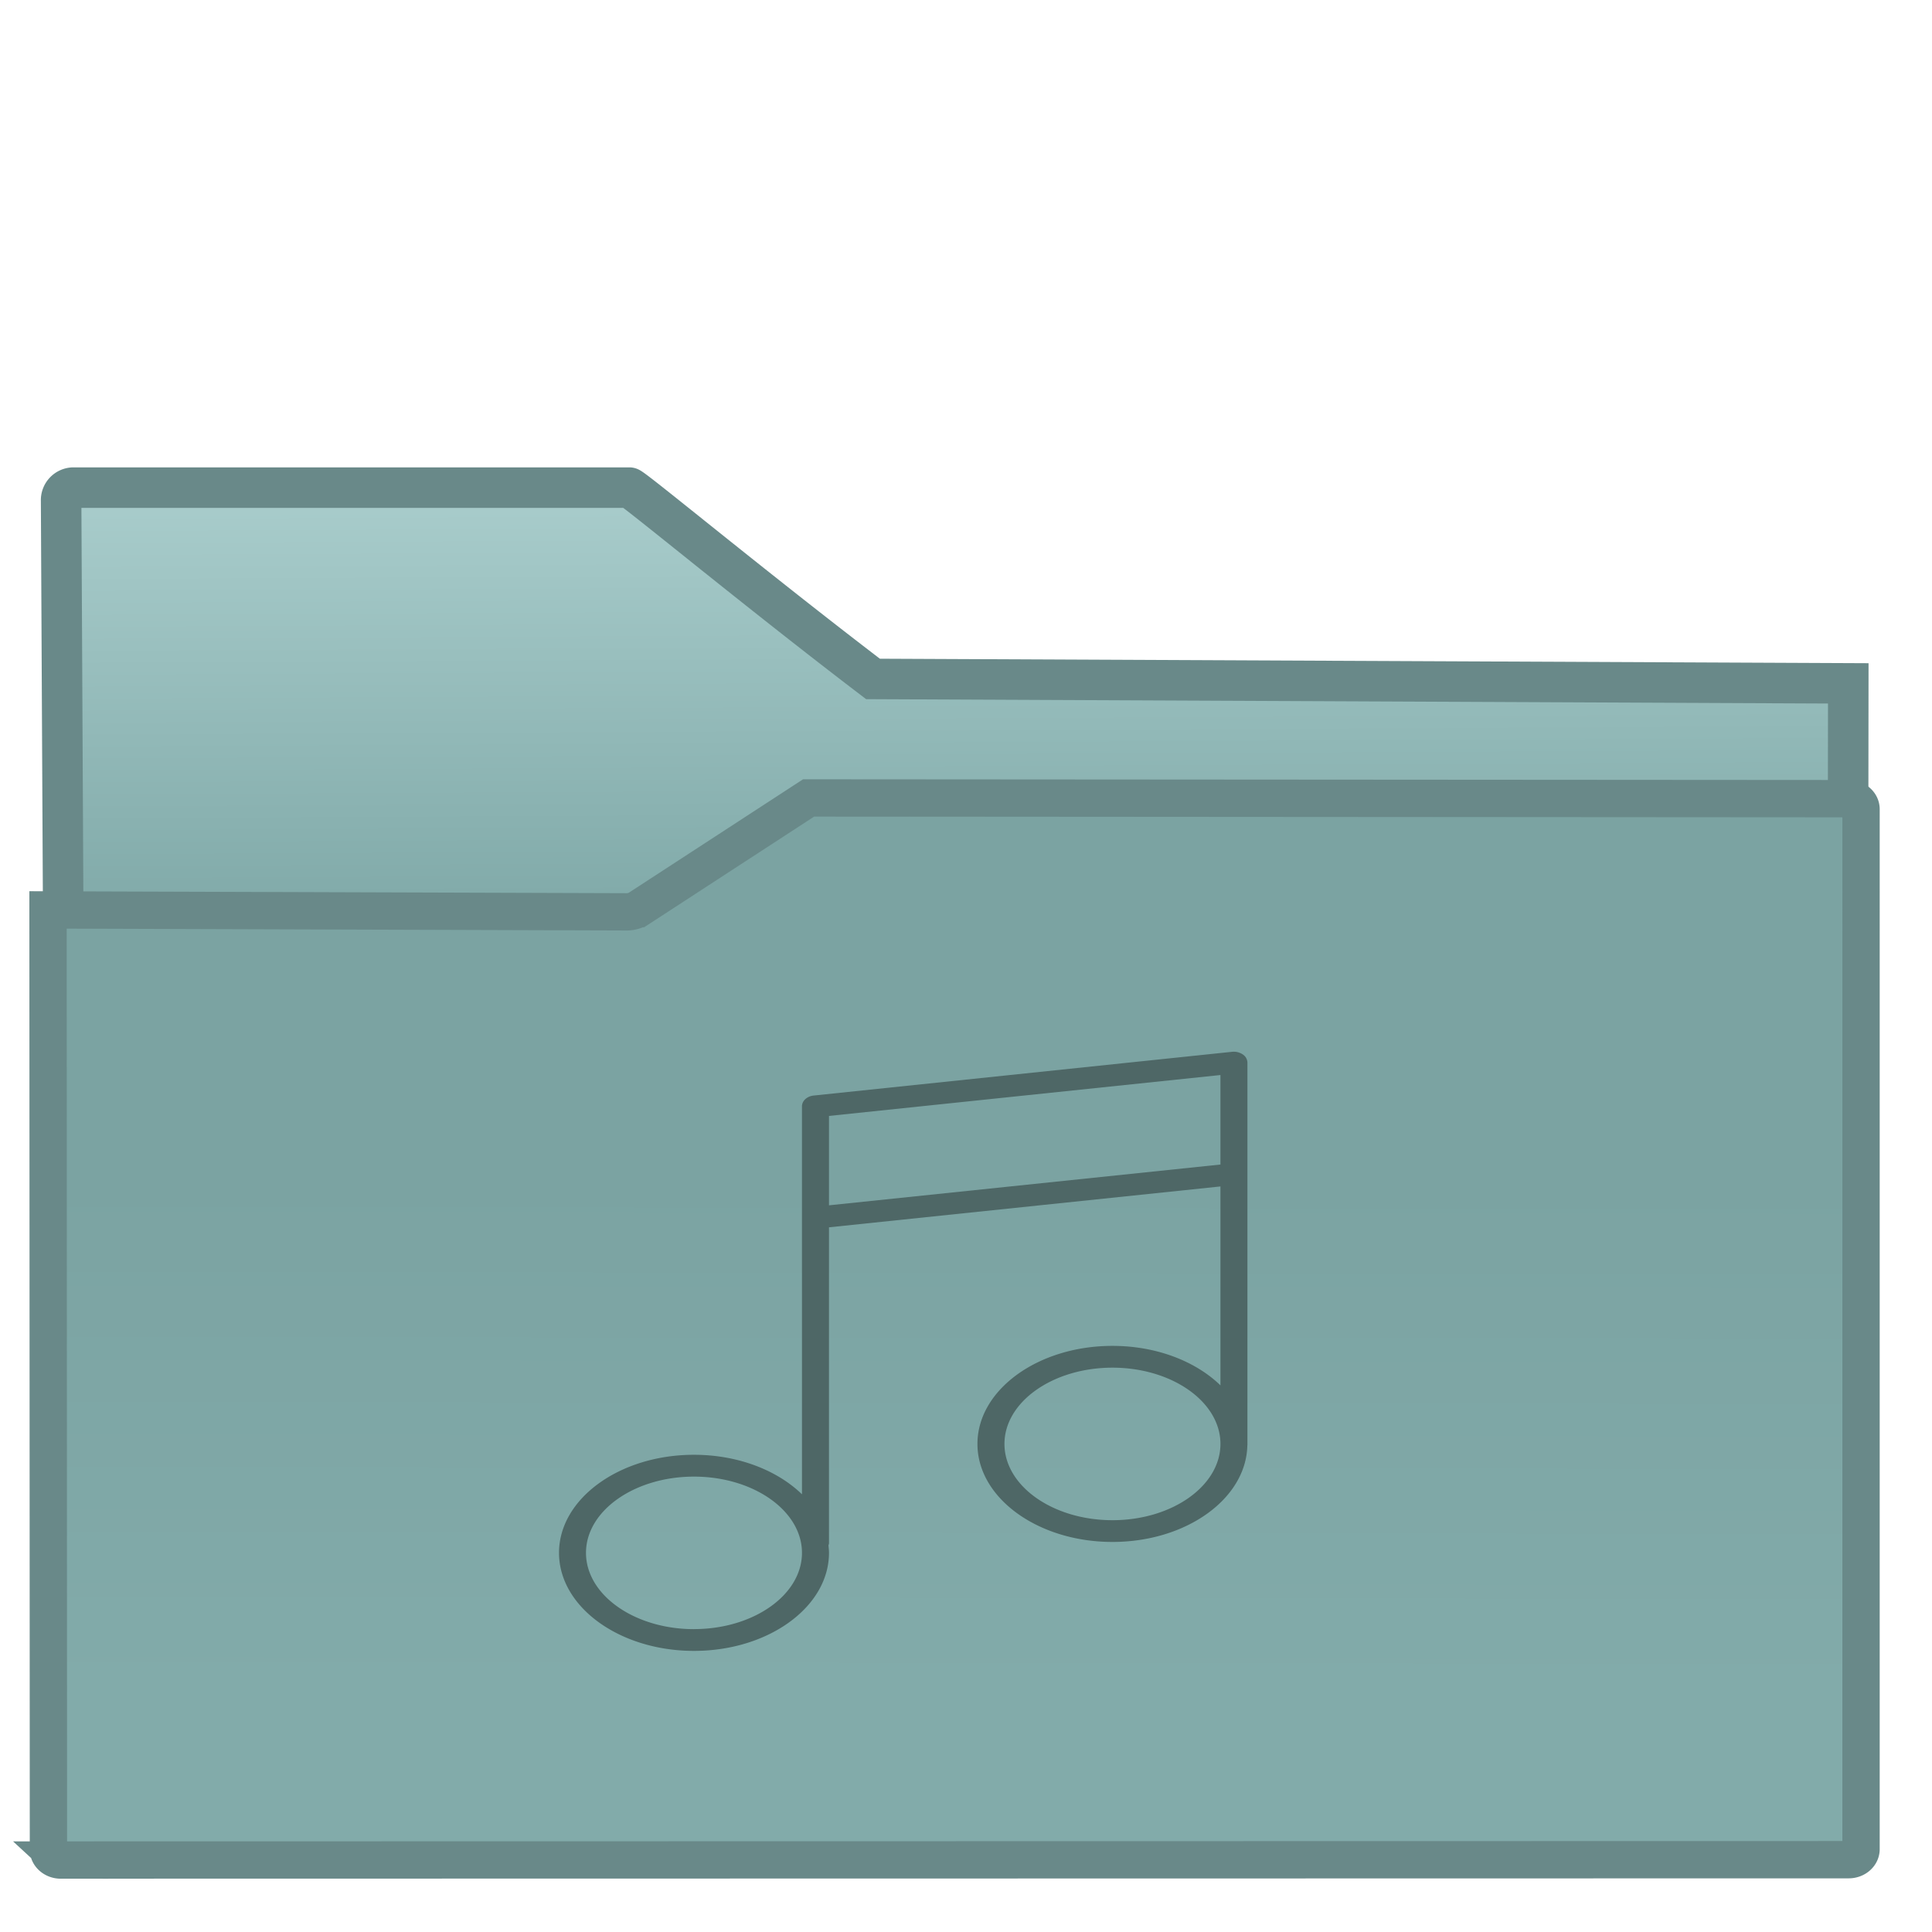 <svg xmlns="http://www.w3.org/2000/svg" xmlns:xlink="http://www.w3.org/1999/xlink" style="isolation:isolate" width="32" height="32"><defs><linearGradient id="b" x1="1.057" y1="1.165" x2="2.021" y2=".703" gradientTransform="matrix(18.878 0 0 8.578 1.446 17.416)" gradientUnits="userSpaceOnUse"><stop offset=".315" stop-color="#82abaa"/><stop offset=".662" stop-color="#82abaa"/></linearGradient><clipPath clipPathUnits="userSpaceOnUse" id="a"><path fill="none" d="M0 0h48v48H0z"/></clipPath></defs><g clip-path="url(#a)" transform="translate(.005 .243) scale(.661)"><linearGradient id="d" x1=".412" y1="0" x2=".41" y2=".862" gradientTransform="matrix(45.429 0 0 26.613 1.196 19.627)" gradientUnits="userSpaceOnUse" xlink:href="#b"><stop offset=".411" stop-color="#7ba3a2"/><stop offset="98.261%" stop-color="#82abaa"/></linearGradient><linearGradient id="c" x1=".486" y1="3.115" x2=".444" y2="-.009" gradientTransform="matrix(18.712 0 0 6.785 1.52 11.85)" gradientUnits="userSpaceOnUse"><stop offset=".516" stop-color="#82abaa"/><stop offset="98.261%" stop-color="#a8cccb"/></linearGradient><path d="M46.306 16.756l-24.438-.111c-2.956-2.253-6.02-4.794-6.104-4.794H1.828a.313.313 0 0 0-.304.319l.17 33.811 44.576-.038z" stroke-miterlimit="3" vector-effect="non-scaling-stroke" fill="url(#c)" stroke="#698989" stroke-width="1.015" stroke-linecap="square"/><path d="M1.515 46.24l44.801-.008c.171 0 .31-.118.31-.265V19.91c0-.146-.139-.264-.31-.265l-26.062-.018-4.261 2.774a.603.603 0 0 1-.279.08l-14.518-.048.01 23.543c0 .146.139.265.31.265z" stroke-miterlimit="3" vector-effect="non-scaling-stroke" fill="url(#d)" stroke="#698989" stroke-width=".935" stroke-linecap="square"/><path d="M31.135 26.055a.401.401 0 0 0-.267-.067l-10.485 1.096c-.169.017-.295.133-.295.27v9.722c-.617-.6-1.599-.99-2.706-.99-1.865 0-3.382 1.103-3.382 2.457C14 39.898 15.517 41 17.382 41c1.865 0 3.383-1.102 3.383-2.457 0-.063-.007-.125-.013-.187.004-.018.013-.034.013-.052v-7.918l9.809-1.024v4.984c-.618-.6-1.599-.989-2.706-.989-1.865 0-3.383 1.102-3.383 2.457 0 1.355 1.518 2.456 3.383 2.456 1.848 0 3.353-1.082 3.38-2.42l.002-.01v-9.58a.253.253 0 0 0-.115-.205zm-13.753 14.4c-1.492 0-2.706-.858-2.706-1.912 0-1.053 1.214-1.91 2.706-1.91s2.706.857 2.706 1.91c0 1.054-1.214 1.911-2.706 1.911zm10.486-2.73c-1.492 0-2.706-.858-2.706-1.911 0-1.054 1.214-1.911 2.706-1.911s2.706.857 2.706 1.91c0 1.054-1.214 1.912-2.706 1.912zm-7.103-7.89V27.595l9.809-1.025v2.243z" style="isolation:isolate" fill="#4e6766"/></g></svg>